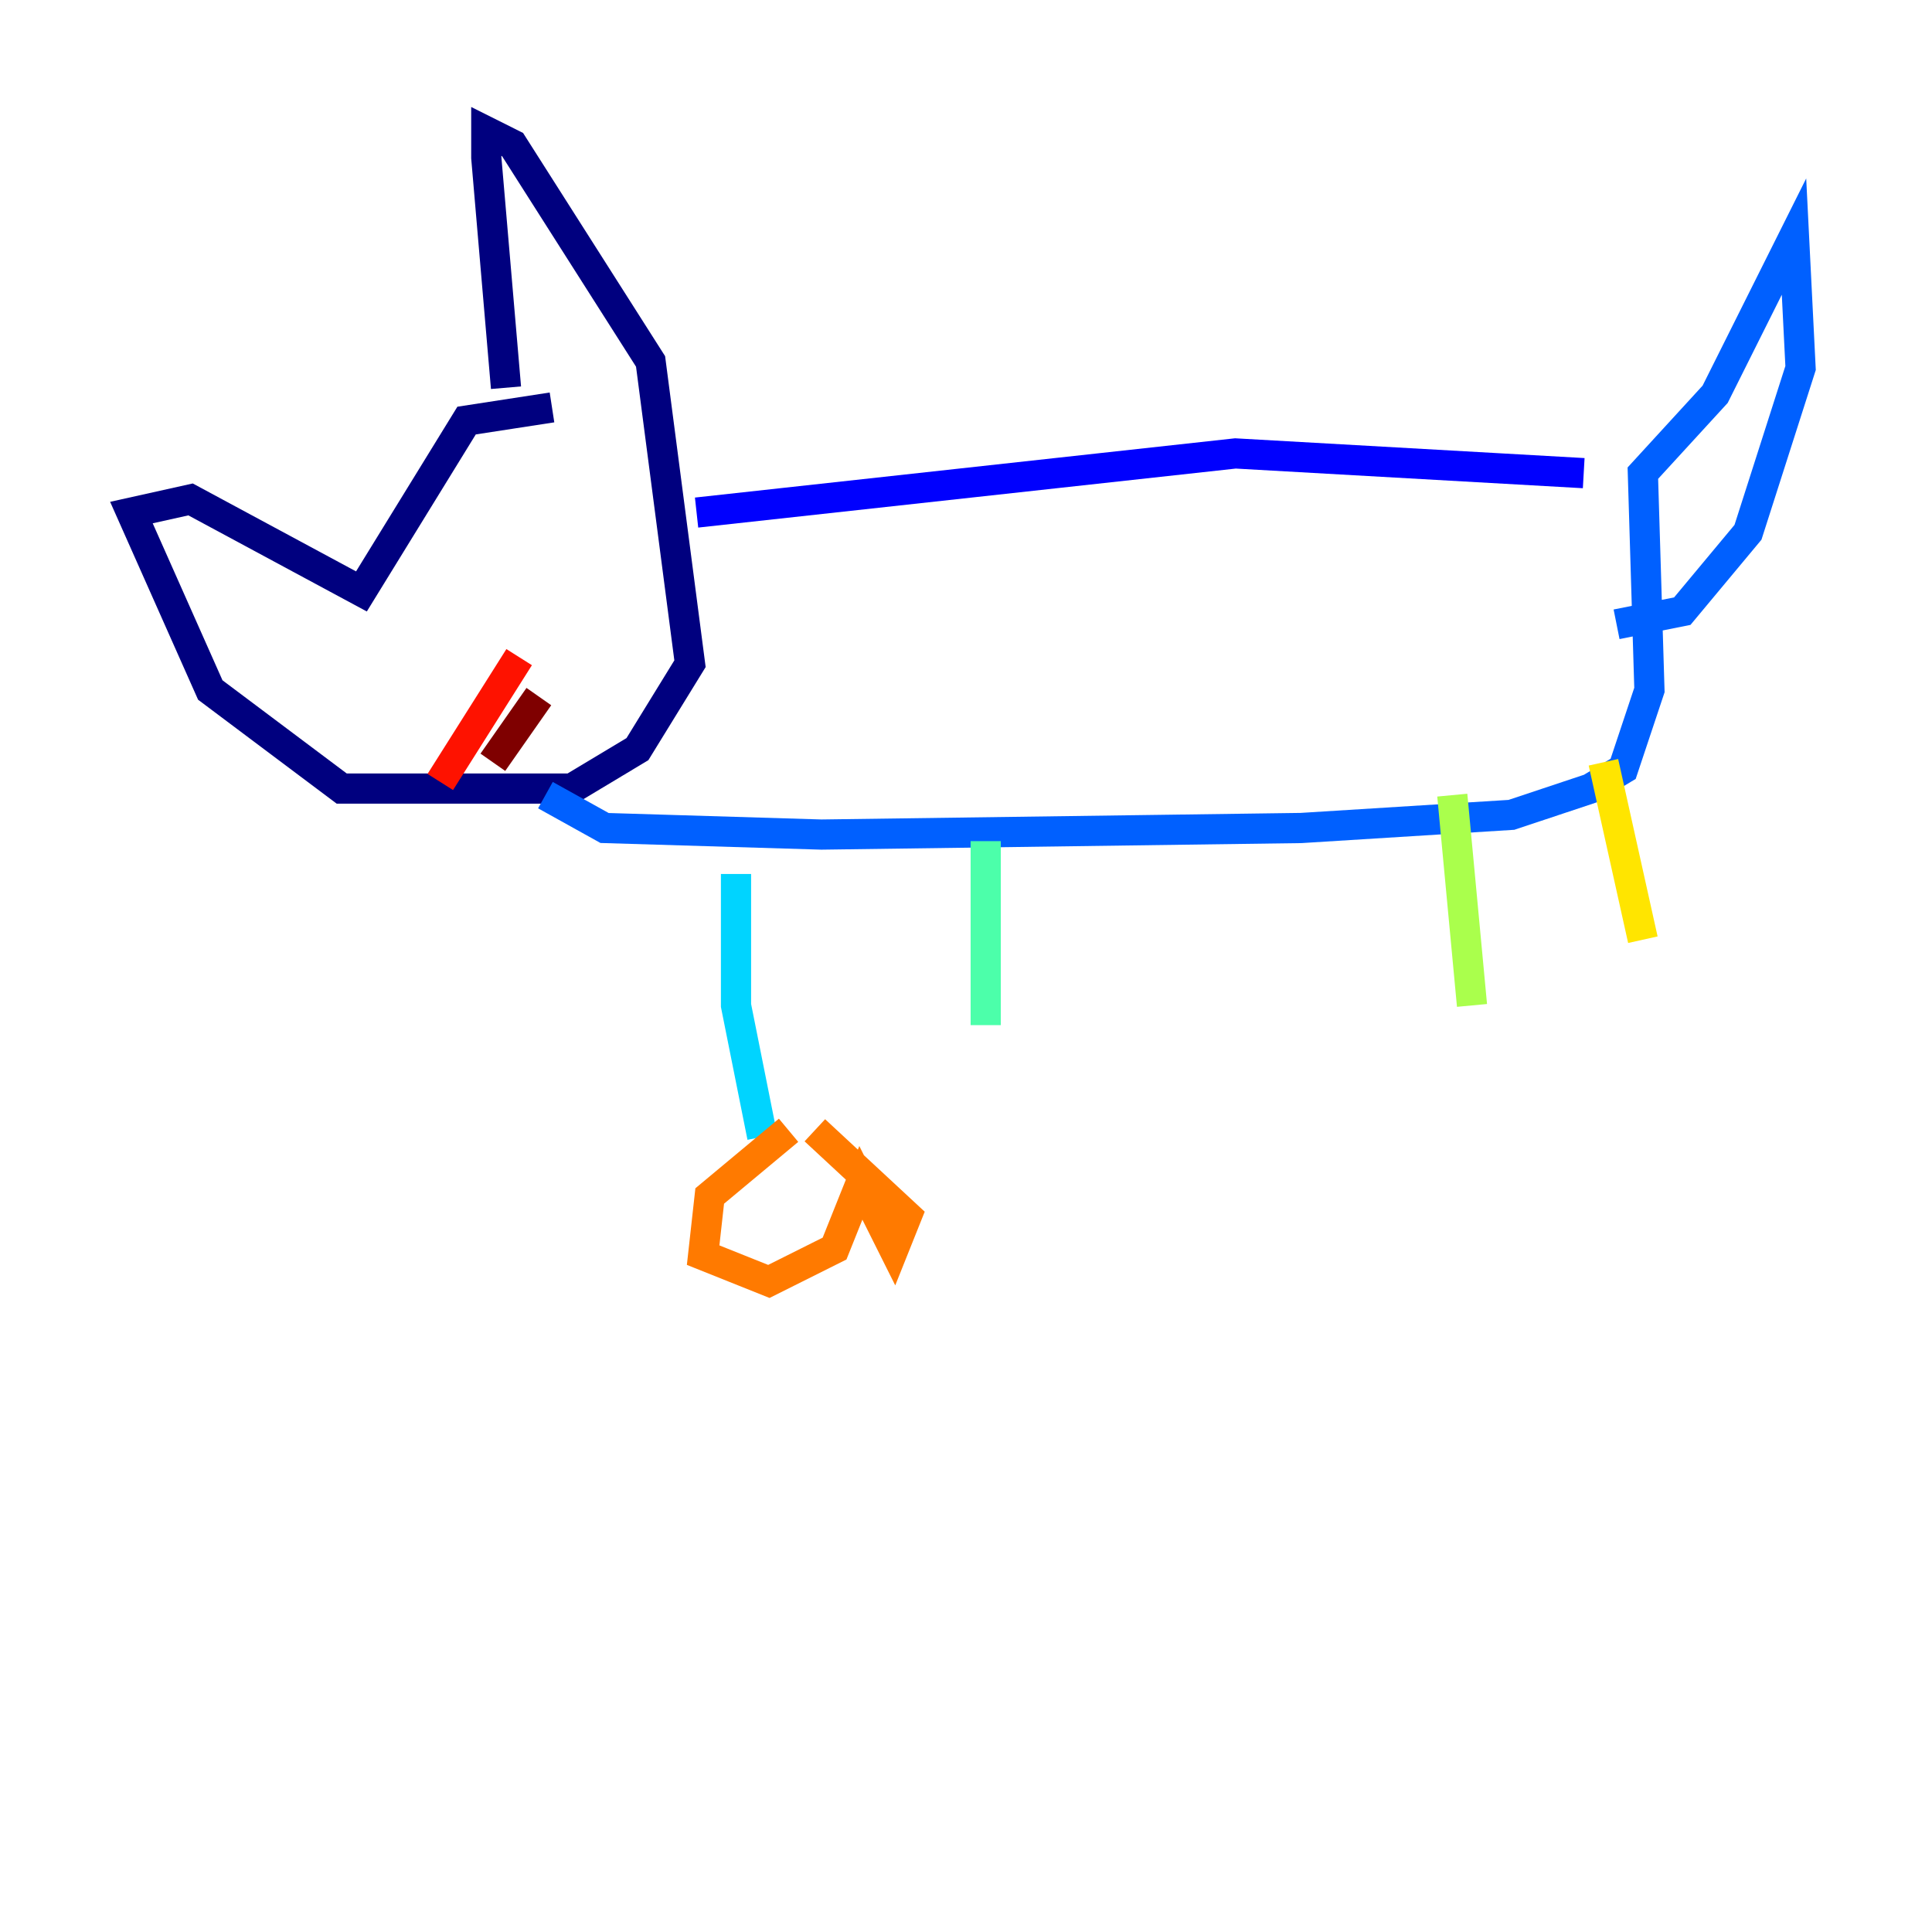 <?xml version="1.0" encoding="utf-8" ?>
<svg baseProfile="tiny" height="128" version="1.2" viewBox="0,0,128,128" width="128" xmlns="http://www.w3.org/2000/svg" xmlns:ev="http://www.w3.org/2001/xml-events" xmlns:xlink="http://www.w3.org/1999/xlink"><defs /><polyline fill="none" points="33.524,25.687 32.218,10.449 32.218,8.707 33.959,9.578 43.102,23.946 45.714,43.973 42.231,49.633 37.878,52.245 22.64,52.245 13.932,45.714 8.707,33.959 12.626,33.088 23.946,39.184 30.912,27.864 36.571,26.993" stroke="#00007f" stroke-width="2" /><polyline fill="none" points="46.15,33.959 81.85,30.041 104.925,31.347" stroke="#0000fe" stroke-width="2" /><polyline fill="none" points="36.136,52.68 40.054,54.857 54.422,55.292 86.204,54.857 100.136,53.986 105.361,52.245 107.537,50.939 109.279,45.714 108.844,31.347 113.633,26.122 118.857,15.674 119.293,24.381 115.809,35.265 111.456,40.49 107.102,41.361" stroke="#0060ff" stroke-width="2" /><polyline fill="none" points="48.762,57.905 48.762,66.612 50.503,75.32" stroke="#00d4ff" stroke-width="2" /><polyline fill="none" points="65.306,55.728 65.306,67.918" stroke="#4cffaa" stroke-width="2" /><polyline fill="none" points="96.218,52.68 97.524,66.612" stroke="#aaff4c" stroke-width="2" /><polyline fill="none" points="106.231,50.503 108.844,62.258" stroke="#ffe500" stroke-width="2" /><polyline fill="none" points="52.245,74.884 47.02,79.238 46.585,83.156 50.939,84.898 55.292,82.721 57.034,78.367 59.211,82.721 60.082,80.544 53.986,74.884" stroke="#ff7a00" stroke-width="2" /><polyline fill="none" points="34.395,43.537 29.17,51.809" stroke="#fe1200" stroke-width="2" /><polyline fill="none" points="35.701,46.15 32.653,50.503" stroke="#7f0000" stroke-width="2" /></svg>